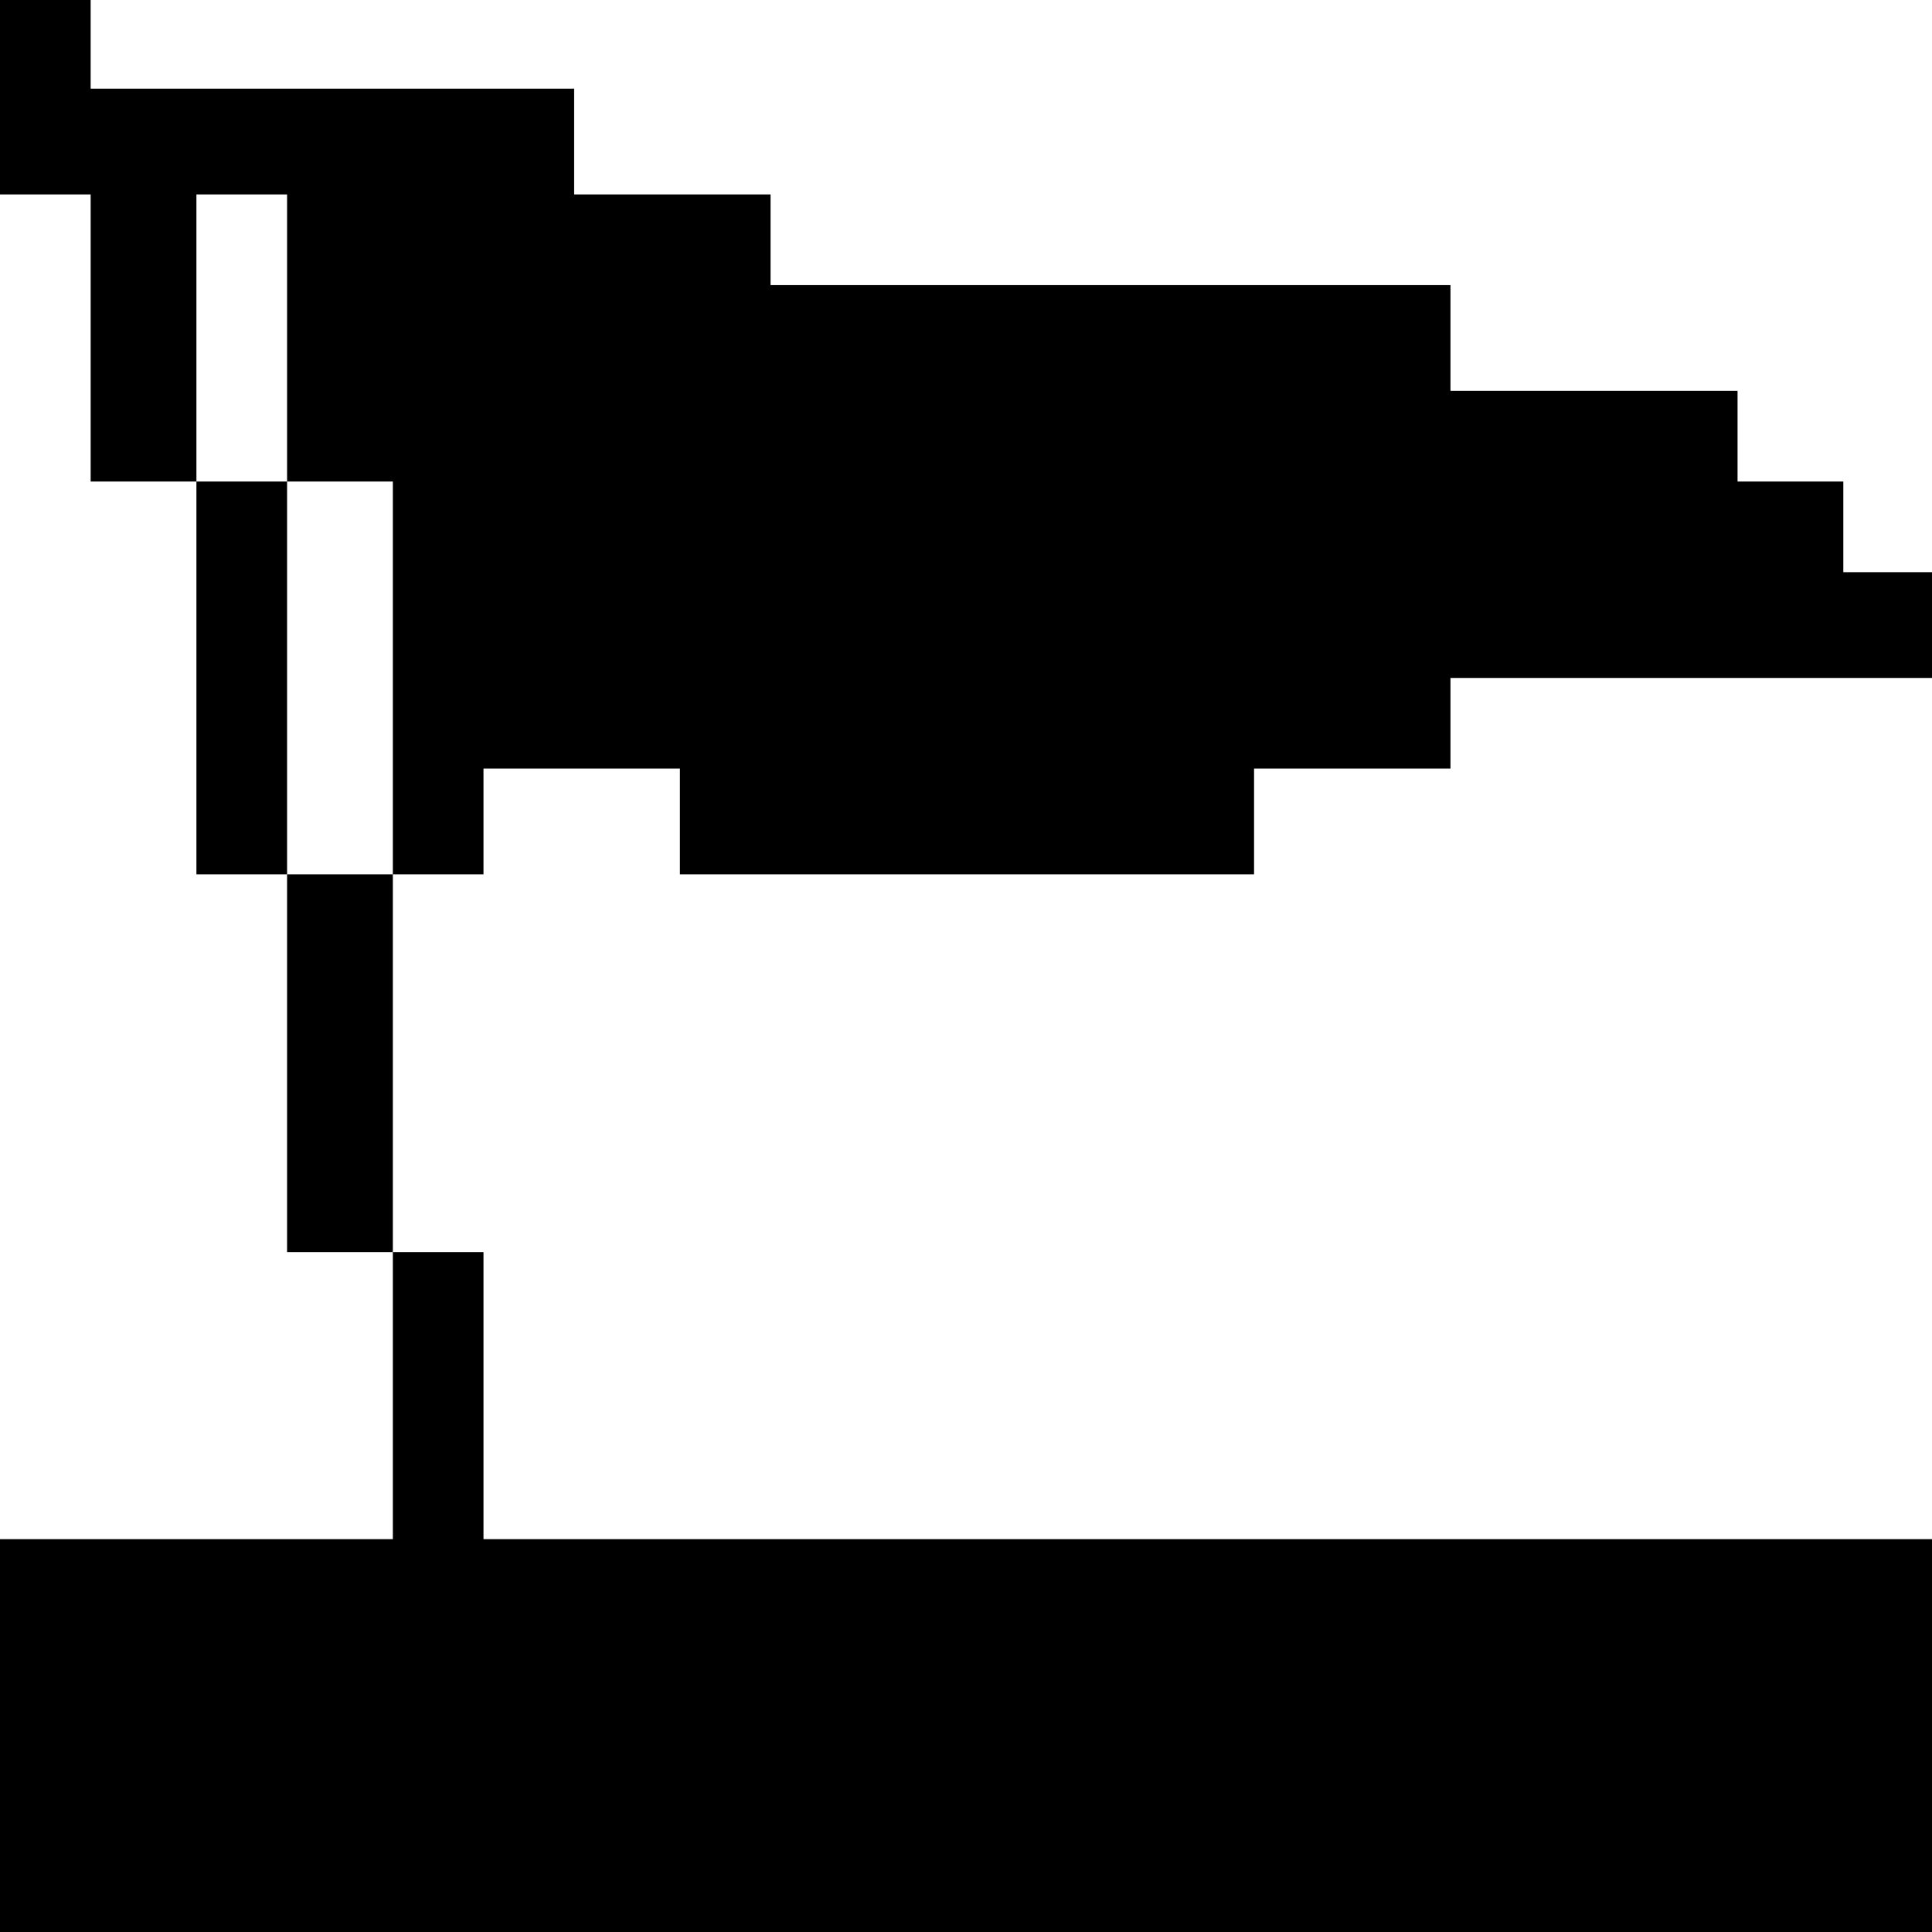 <?xml version="1.0" standalone="no"?>
<!DOCTYPE svg PUBLIC "-//W3C//DTD SVG 20010904//EN"
 "http://www.w3.org/TR/2001/REC-SVG-20010904/DTD/svg10.dtd">
<svg version="1.0" xmlns="http://www.w3.org/2000/svg"
 width="468pt" height="468pt" viewBox="0 0 468 468"
 preserveAspectRatio="xMidYMid meet">
<g transform="translate(0,468) scale(0.366,-0.366)"
fill="#000000" stroke="none">
<path d="M0 1215 l0 -65 30 0 30 0 0 -95 0 -95 35 0 35 0 0 -130 0 -130 30 0
30 0 0 -125 0 -125 35 0 35 0 0 -95 0 -95 -130 0 -130 0 0 -130 0 -130 640 0
640 0 0 130 0 130 -480 0 -480 0 0 95 0 95 -30 0 -30 0 0 125 0 125 30 0 30 0
0 35 0 35 65 0 65 0 0 -35 0 -35 190 0 190 0 0 35 0 35 65 0 65 0 0 30 0 30
160 0 160 0 0 35 0 35 -30 0 -30 0 0 30 0 30 -35 0 -35 0 0 30 0 30 -95 0 -95
0 0 35 0 35 -225 0 -225 0 0 30 0 30 -65 0 -65 0 0 35 0 35 -160 0 -160 0 0
30 0 30 -30 0 -30 0 0 -65z m190 -160 l0 -95 35 0 35 0 0 -130 0 -130 -35 0
-35 0 0 130 0 130 -30 0 -30 0 0 95 0 95 30 0 30 0 0 -95z"/>
</g>
</svg>
